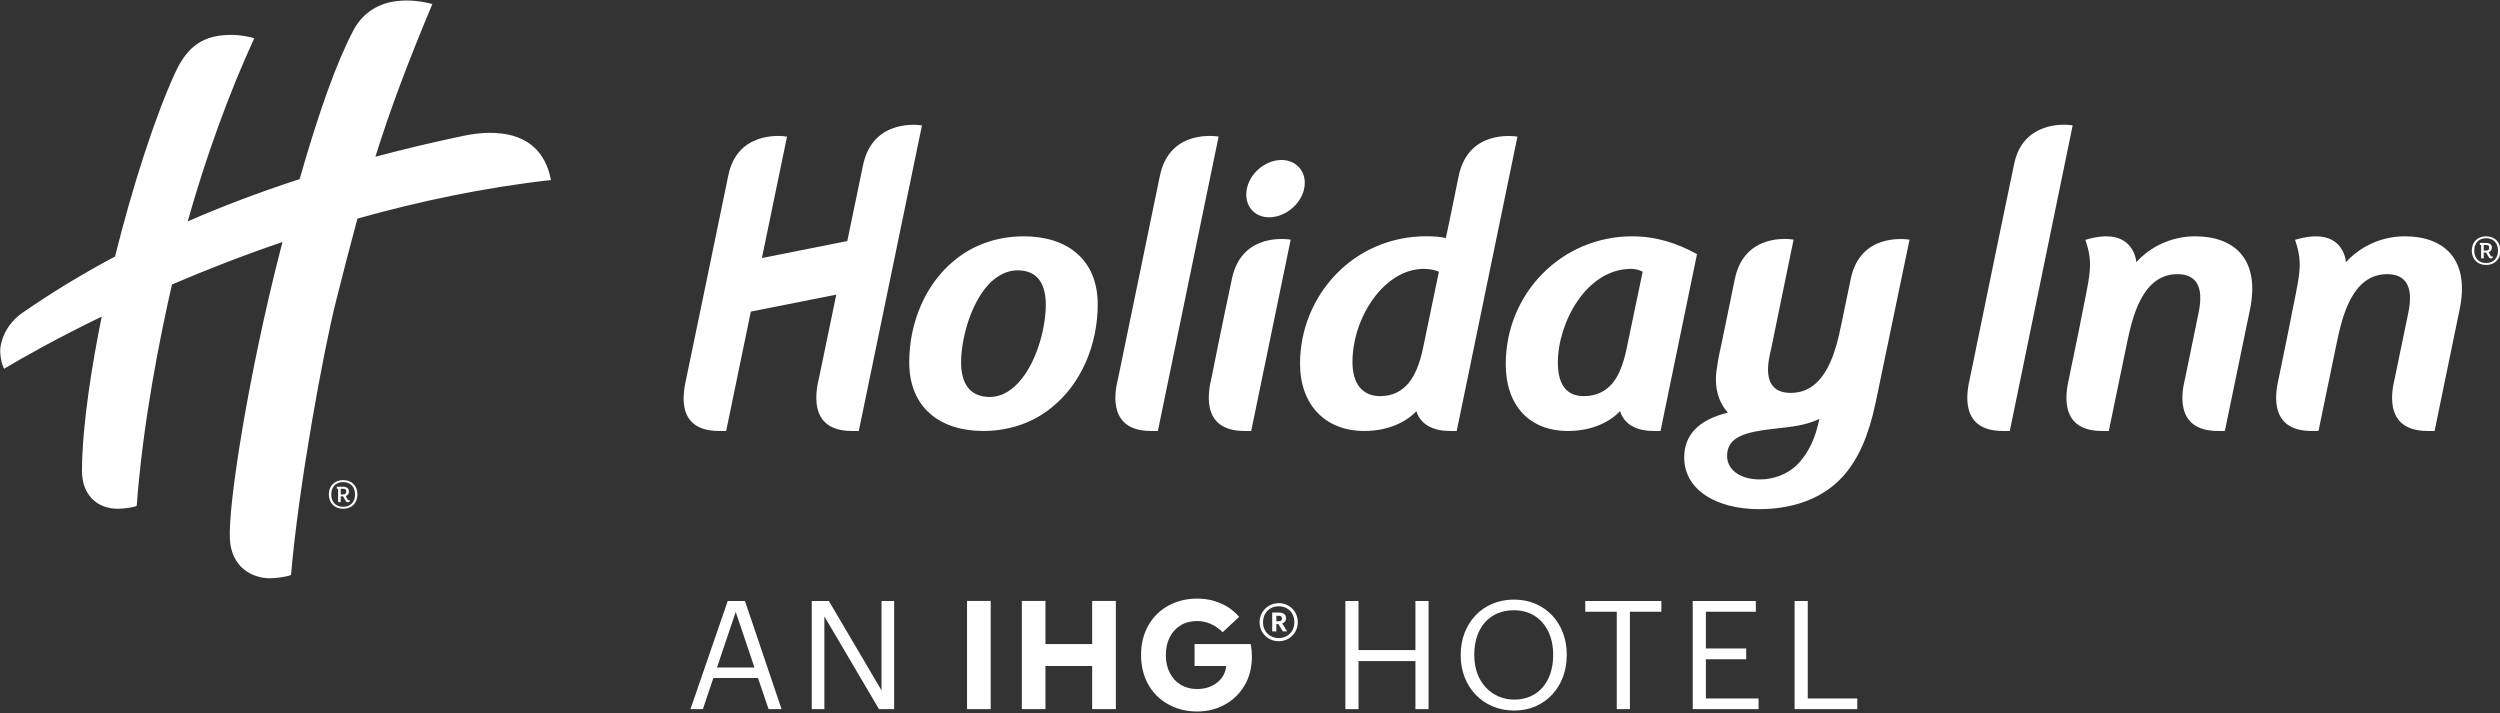 <?xml version="1.0" encoding="UTF-8" standalone="no"?>
<!DOCTYPE svg PUBLIC "-//W3C//DTD SVG 1.1//EN" "http://www.w3.org/Graphics/SVG/1.1/DTD/svg11.dtd">
<svg width="100%" height="100%" viewBox="0 0 771 220" version="1.1" xmlns="http://www.w3.org/2000/svg" xmlns:xlink="http://www.w3.org/1999/xlink" xml:space="preserve" xmlns:serif="http://www.serif.com/" style="fill-rule:evenodd;clip-rule:evenodd;stroke-linejoin:round;stroke-miterlimit:2;">
    <rect x="0" y="0" width="771" height="220" fill="#333333" stroke="none"/>
    <g transform="matrix(1,0,0,1,-906.557,-1938.9)">
        <g transform="matrix(4.167,0,0,4.167,0,0)">
            <g transform="matrix(1,0,0,1,312.437,516.49)">
                <path d="M0,-5.423C0,-5.569 -0.091,-5.618 -0.242,-5.618L-0.419,-5.618L-0.419,-5.213L-0.242,-5.213C-0.082,-5.213 0,-5.281 0,-5.418L0,-5.423ZM0.382,-4.462L0.063,-4.462L-0.273,-5.004L-0.419,-5.004L-0.419,-4.462L-0.725,-4.462L-0.725,-5.856L-0.237,-5.856C0.091,-5.856 0.3,-5.723 0.3,-5.437L0.3,-5.427C0.3,-5.218 0.177,-5.104 0.013,-5.054L0.382,-4.462ZM0.915,-5.145C0.915,-5.837 0.432,-6.319 -0.242,-6.319C-0.916,-6.319 -1.403,-5.828 -1.403,-5.136C-1.403,-4.435 -0.893,-3.966 -0.242,-3.966C0.414,-3.966 0.915,-4.448 0.915,-5.145M1.169,-5.145C1.169,-4.348 0.546,-3.734 -0.242,-3.734C-1.025,-3.734 -1.658,-4.339 -1.658,-5.136C-1.658,-5.919 -1.034,-6.552 -0.242,-6.552C0.56,-6.552 1.169,-5.928 1.169,-5.145M-4.389,-4.402L-3.174,-5.536C-3.533,-5.964 -3.984,-6.297 -4.526,-6.533C-5.068,-6.771 -5.655,-6.889 -6.288,-6.889C-7.057,-6.889 -7.758,-6.716 -8.387,-6.379C-9.015,-6.037 -9.516,-5.555 -9.88,-4.927C-10.244,-4.298 -10.431,-3.561 -10.431,-2.709C-10.431,-1.912 -10.258,-1.197 -9.921,-0.574C-9.579,0.055 -9.092,0.551 -8.455,0.915C-7.817,1.279 -7.094,1.466 -6.288,1.466C-5.532,1.466 -4.849,1.298 -4.234,0.96C-3.62,0.624 -3.133,0.15 -2.769,-0.465C-2.409,-1.079 -2.227,-1.794 -2.227,-2.61C-2.227,-2.892 -2.254,-3.196 -2.318,-3.525L-6.47,-3.525L-6.47,-1.899L-4.134,-1.899C-4.175,-1.402 -4.394,-0.997 -4.799,-0.674C-5.204,-0.356 -5.7,-0.196 -6.288,-0.196C-6.729,-0.196 -7.125,-0.296 -7.472,-0.496C-7.817,-0.701 -8.091,-0.992 -8.295,-1.37C-8.496,-1.753 -8.596,-2.199 -8.596,-2.709C-8.596,-3.201 -8.505,-3.633 -8.318,-4.011C-8.131,-4.389 -7.863,-4.685 -7.512,-4.903C-7.162,-5.122 -6.752,-5.227 -6.288,-5.227C-5.591,-5.227 -4.958,-4.953 -4.389,-4.402M-19.254,-6.716L-17.506,-6.716L-17.506,-3.525L-14.05,-3.525L-14.05,-6.716L-12.297,-6.716L-12.297,1.293L-14.05,1.293L-14.05,-1.899L-17.506,-1.899L-17.506,1.293L-19.254,1.293L-19.254,-6.716ZM-21.558,1.293L-23.311,1.293L-23.311,-6.716L-21.558,-6.716L-21.558,1.293ZM-34.802,-6.711L-33.536,-6.711L-29.639,-0.096L-29.639,-6.711L-28.706,-6.711L-28.706,1.293L-29.826,1.293L-33.869,-5.573L-33.869,1.293L-34.802,1.293L-34.802,-6.711ZM-41.818,-1.785L-39.041,-1.785L-40.429,-5.905L-41.818,-1.785ZM-41.021,-6.711L-39.746,-6.711L-37.037,1.293L-37.998,1.293L-38.781,-1.011L-42.086,-1.011L-42.86,1.293L-43.78,1.293L-41.021,-6.711ZM37.938,-6.711L38.912,-6.711L38.912,0.501L42.577,0.501L42.577,1.293L37.938,1.293L37.938,-6.711ZM30.398,-6.711L35.069,-6.711L35.069,-5.919L31.373,-5.919L31.373,-3.196L34.355,-3.196L34.355,-2.4L31.373,-2.4L31.373,0.501L35.27,0.501L35.27,1.293L30.398,1.293L30.398,-6.711ZM24.776,-5.919L22.445,-5.919L22.445,-6.711L28.077,-6.711L28.077,-5.919L25.75,-5.919L25.75,1.293L24.776,1.293L24.776,-5.919ZM20.068,-2.691L20.068,-2.782C20.068,-4.576 19.012,-6.028 17.168,-6.028C15.306,-6.028 14.231,-4.662 14.231,-2.759L14.231,-2.668C14.231,-0.734 15.52,0.587 17.187,0.587C18.971,0.587 20.068,-0.756 20.068,-2.691M13.226,-2.659L13.226,-2.75C13.226,-5.022 14.814,-6.816 17.168,-6.816C19.518,-6.816 21.074,-5.022 21.074,-2.773L21.074,-2.682C21.074,-0.419 19.518,1.397 17.187,1.397C14.824,1.397 13.226,-0.419 13.226,-2.659M4.689,-6.711L5.663,-6.711L5.663,-3.082L9.875,-3.082L9.875,-6.711L10.849,-6.711L10.849,1.293L9.875,1.293L9.875,-2.268L5.663,-2.268L5.663,1.293L4.689,1.293L4.689,-6.711Z" style="fill:rgb(255,255,255);fill-rule:nonzero;"/>
            </g>
        </g>
        <g transform="matrix(4.167,0,0,4.167,0,0)">
            <g transform="matrix(1,0,0,1,243.182,471.685)">
                <path d="M0,29.989C0,29.835 -0.087,29.789 -0.264,29.789L-0.41,29.789L-0.41,30.208L-0.237,30.208C-0.059,30.208 0,30.121 0,29.989M0.173,30.64C0.2,30.64 0.232,30.631 0.259,30.613L0.246,30.75C0.218,30.767 0.177,30.786 0.136,30.786C0.05,30.786 0,30.759 -0.05,30.672L-0.232,30.348L-0.41,30.348L-0.41,30.777L-0.601,30.777L-0.601,29.789L-0.697,29.789L-0.697,29.638L-0.237,29.638C0.022,29.638 0.2,29.748 0.2,29.984C0.2,30.153 0.118,30.276 -0.041,30.326L0.104,30.59C0.132,30.635 0.15,30.64 0.173,30.64M0.651,30.208C0.651,29.634 0.295,29.293 -0.228,29.293C-0.751,29.293 -1.111,29.634 -1.111,30.208C-1.111,30.781 -0.751,31.123 -0.228,31.123C0.295,31.123 0.651,30.781 0.651,30.208M0.828,30.208C0.828,30.836 0.414,31.268 -0.228,31.268C-0.87,31.268 -1.289,30.836 -1.289,30.208C-1.289,29.579 -0.87,29.147 -0.228,29.147C0.414,29.147 0.828,29.579 0.828,30.208M158.6,11.942C158.6,11.792 158.518,11.742 158.336,11.742L158.195,11.742L158.195,12.161L158.363,12.161C158.541,12.161 158.6,12.074 158.6,11.942M158.773,12.597C158.8,12.597 158.832,12.584 158.859,12.57L158.851,12.702C158.819,12.72 158.778,12.739 158.737,12.739C158.655,12.739 158.6,12.712 158.555,12.625L158.368,12.306L158.195,12.306L158.195,12.734L158.003,12.734L158.003,11.742L157.908,11.742L157.908,11.595L158.363,11.595C158.623,11.595 158.8,11.701 158.8,11.937C158.8,12.11 158.719,12.228 158.559,12.279L158.709,12.543C158.737,12.589 158.75,12.597 158.773,12.597M159.251,12.161C159.251,11.587 158.896,11.245 158.373,11.245C157.849,11.245 157.494,11.587 157.494,12.161C157.494,12.734 157.849,13.08 158.373,13.08C158.896,13.08 159.251,12.734 159.251,12.161M159.429,12.161C159.429,12.789 159.014,13.225 158.373,13.225C157.73,13.225 157.312,12.789 157.312,12.161C157.312,11.532 157.73,11.104 158.373,11.104C159.014,11.104 159.429,11.532 159.429,12.161M15.151,6.938C14.336,2.623 9.866,3.415 8.636,3.674C6.369,4.152 4.211,4.667 2.158,5.213C3.232,1.78 4.475,-1.557 6.374,-6.087C5.586,-6.292 4.698,-6.424 3.692,-6.301C2.558,-6.16 1.288,-5.577 0.528,-4.139C-0.687,-1.83 -2.003,1.802 -3.451,6.87C-6.447,7.844 -9.197,8.891 -11.733,9.998C-10.399,5.25 -8.66,0.46 -6.807,-3.556C-7.198,-3.683 -7.94,-3.806 -8.478,-3.806C-10.526,-3.806 -11.719,-3.032 -12.652,-1.02C-14.104,2.112 -15.821,7.389 -17.11,12.597C-19.609,13.927 -21.867,15.315 -23.925,16.736C-25.2,17.615 -25.514,18.771 -25.591,19.3C-25.646,19.668 -25.573,20.437 -25.323,20.906C-23.93,20.073 -21.435,18.662 -18.098,17.046C-18.767,20.351 -19.541,24.935 -19.559,28.436C-19.568,30.221 -18.466,31.268 -16.891,31.268C-16.458,31.268 -15.603,31.145 -15.507,31.046C-15.052,24.913 -13.822,18.712 -12.898,14.669C-10.417,13.608 -7.672,12.529 -4.717,11.523C-4.785,11.801 -4.858,12.069 -4.931,12.351C-7.212,21.27 -8.742,30.882 -8.614,33.49C-8.514,35.602 -6.957,36.413 -5.637,36.413C-5.222,36.413 -4.38,36.3 -4.088,36.167C-3.529,29.634 -1.721,19.731 -0.756,15.893C-0.178,13.608 0.328,11.628 0.828,9.793C5.317,8.532 10.148,7.499 15.151,6.938M95.175,11.104C96.965,11.104 98.517,11.623 99.969,12.42L97.27,25.51L96.76,25.51C95.617,25.51 94.606,25.108 94.274,24.039C93.5,24.872 92.143,25.51 90.422,25.51C87.559,25.51 85.815,23.625 85.815,20.555C85.815,15.315 89.962,11.104 95.175,11.104M95.949,13.722C95.708,13.603 95.435,13.512 95.093,13.512C91.77,13.512 89.671,17.519 89.671,20.437C89.671,22.072 90.304,22.932 91.592,22.932C92.512,22.932 93.177,22.587 93.687,22.012C94.201,21.412 94.52,20.524 94.743,19.495L95.949,13.722ZM80.866,13.731C80.666,13.613 80.183,13.512 79.755,13.512C76.833,13.512 74.47,17.092 74.47,20.41C74.47,22.045 75.23,22.932 76.518,22.932C77.434,22.932 78.066,22.587 78.585,22.012C79.1,21.412 79.441,20.524 79.668,19.495L80.866,13.731ZM82.318,6.702C83.01,3.191 86.379,3.687 86.68,3.724L82.186,25.51L81.676,25.51C80.529,25.51 79.527,25.091 79.2,24.052C78.398,24.885 77.064,25.51 75.343,25.51C72.475,25.51 70.59,23.593 70.59,20.524C70.59,15.543 74.488,11.099 79.951,11.099C80.493,11.099 81.043,11.145 81.381,11.231C81.349,11.4 81.981,8.409 82.318,6.702M152.358,11.104C150.542,11.104 148.989,11.919 147.997,13.021C147.997,13.021 147.869,10.266 144.231,11.364C144.887,13.29 144.532,13.968 143.79,17.856L143.021,21.617C142.888,22.263 142.037,25.51 145.461,25.51L145.966,25.51L147.318,18.98C147.691,17.227 148.393,13.904 151.042,13.904C152.358,13.904 153.032,14.723 152.618,16.736L151.611,21.607C151.47,22.236 150.605,25.51 154.047,25.51L154.557,25.51L156.396,16.591C157.216,12.775 155.236,11.104 152.358,11.104M38.243,5.859C38.075,6.688 37.697,8.496 37.082,11.455L30.763,12.712L32.621,3.724C32.046,3.624 28.91,3.374 28.268,6.637C28.067,7.658 25.167,21.612 25.167,21.612C25.022,22.341 24.175,25.51 27.594,25.51L28.118,25.51L29.943,16.676L36.267,15.421C35.639,18.457 34.983,21.612 34.983,21.612C34.842,22.245 34,25.51 37.419,25.51L37.934,25.51L42.609,2.895C42.609,2.895 38.985,2.249 38.243,5.859M136.838,11.104C135.021,11.104 133.473,11.919 132.481,13.021C132.481,13.021 132.349,10.266 128.711,11.364C129.371,13.29 129.012,13.968 128.274,17.856L127.5,21.617C127.368,22.263 126.517,25.51 129.94,25.51L130.446,25.51L131.798,18.98C132.171,17.227 132.873,13.904 135.522,13.904C136.838,13.904 137.512,14.723 137.097,16.736L136.096,21.607C135.95,22.236 135.085,25.51 138.527,25.51L139.037,25.51L140.881,16.591C141.696,12.775 139.715,11.104 136.838,11.104M123.453,5.695C122.888,8.345 120.166,21.612 120.166,21.612C119.997,22.372 119.241,25.51 122.601,25.51L123.12,25.51L127.773,2.895C126.89,2.741 124.081,2.759 123.453,5.695M111.347,14.263C112.043,10.863 115.326,11.3 115.699,11.35L113.186,23.433C112.672,25.864 111.916,27.581 110.801,28.838C109.435,30.381 107.286,31.296 104.568,31.296C101.399,31.296 99.022,29.871 99.022,27.467C99.022,25.833 100.051,24.694 102.255,24.152C101.682,23.515 101.367,22.691 101.367,21.662C101.367,20.943 101.682,19.495 101.741,19.249C101.8,19.008 102.214,16.95 102.77,14.263C103.466,10.872 106.771,11.277 107.117,11.35L105.469,19.372C105.324,20.059 104.527,22.691 106.913,22.691C109.585,22.691 110.277,19.382 110.646,17.642C110.646,17.642 111.092,15.498 111.347,14.263M109.03,24.622C107.91,25.118 107.117,25.181 105.656,25.349C103.598,25.578 102.196,25.924 102.196,27.348C102.196,28.464 103.279,29.096 104.6,29.096C105.656,29.096 106.63,28.723 107.345,28.045C108.083,27.321 108.597,26.329 108.884,25.209L109.03,24.622ZM50.148,11.104C53.322,11.104 55.616,12.789 55.616,16.139C55.616,19.153 54.382,22.012 52.261,23.729C50.923,24.849 49.147,25.51 47.139,25.51C43.957,25.51 41.667,23.788 41.667,20.437C41.667,17.432 42.9,14.596 45.018,12.88C46.365,11.76 48.141,11.104 50.148,11.104M49.999,21.639C51.177,20.155 51.774,17.778 51.774,16.172C51.774,14.682 51.205,13.622 49.693,13.622C48.742,13.622 47.909,14.168 47.28,14.969C46.105,16.459 45.505,18.835 45.505,20.437C45.505,21.93 46.105,22.992 47.622,22.992C48.569,22.992 49.37,22.445 49.999,21.639M65.555,14.218C64.799,17.747 64.03,21.617 64.03,21.617C63.889,22.24 63.046,25.51 66.47,25.51L66.976,25.51L69.898,11.35C69.762,11.332 66.302,10.745 65.555,14.218M60.215,6.637C59.473,10.244 57.124,21.617 57.124,21.617C56.973,22.24 56.131,25.51 59.555,25.51L60.069,25.51L64.563,3.724C64.563,3.724 60.948,3.054 60.215,6.637M69.22,5.454C70.194,5.454 70.941,6.146 70.941,7.148C70.941,8.496 69.621,9.697 68.3,9.697C67.326,9.697 66.611,9.01 66.611,8.009C66.611,6.656 67.899,5.454 69.22,5.454" style="fill:rgb(255,255,255);fill-rule:nonzero;"/>
            </g>
        </g>
    </g>
</svg>
